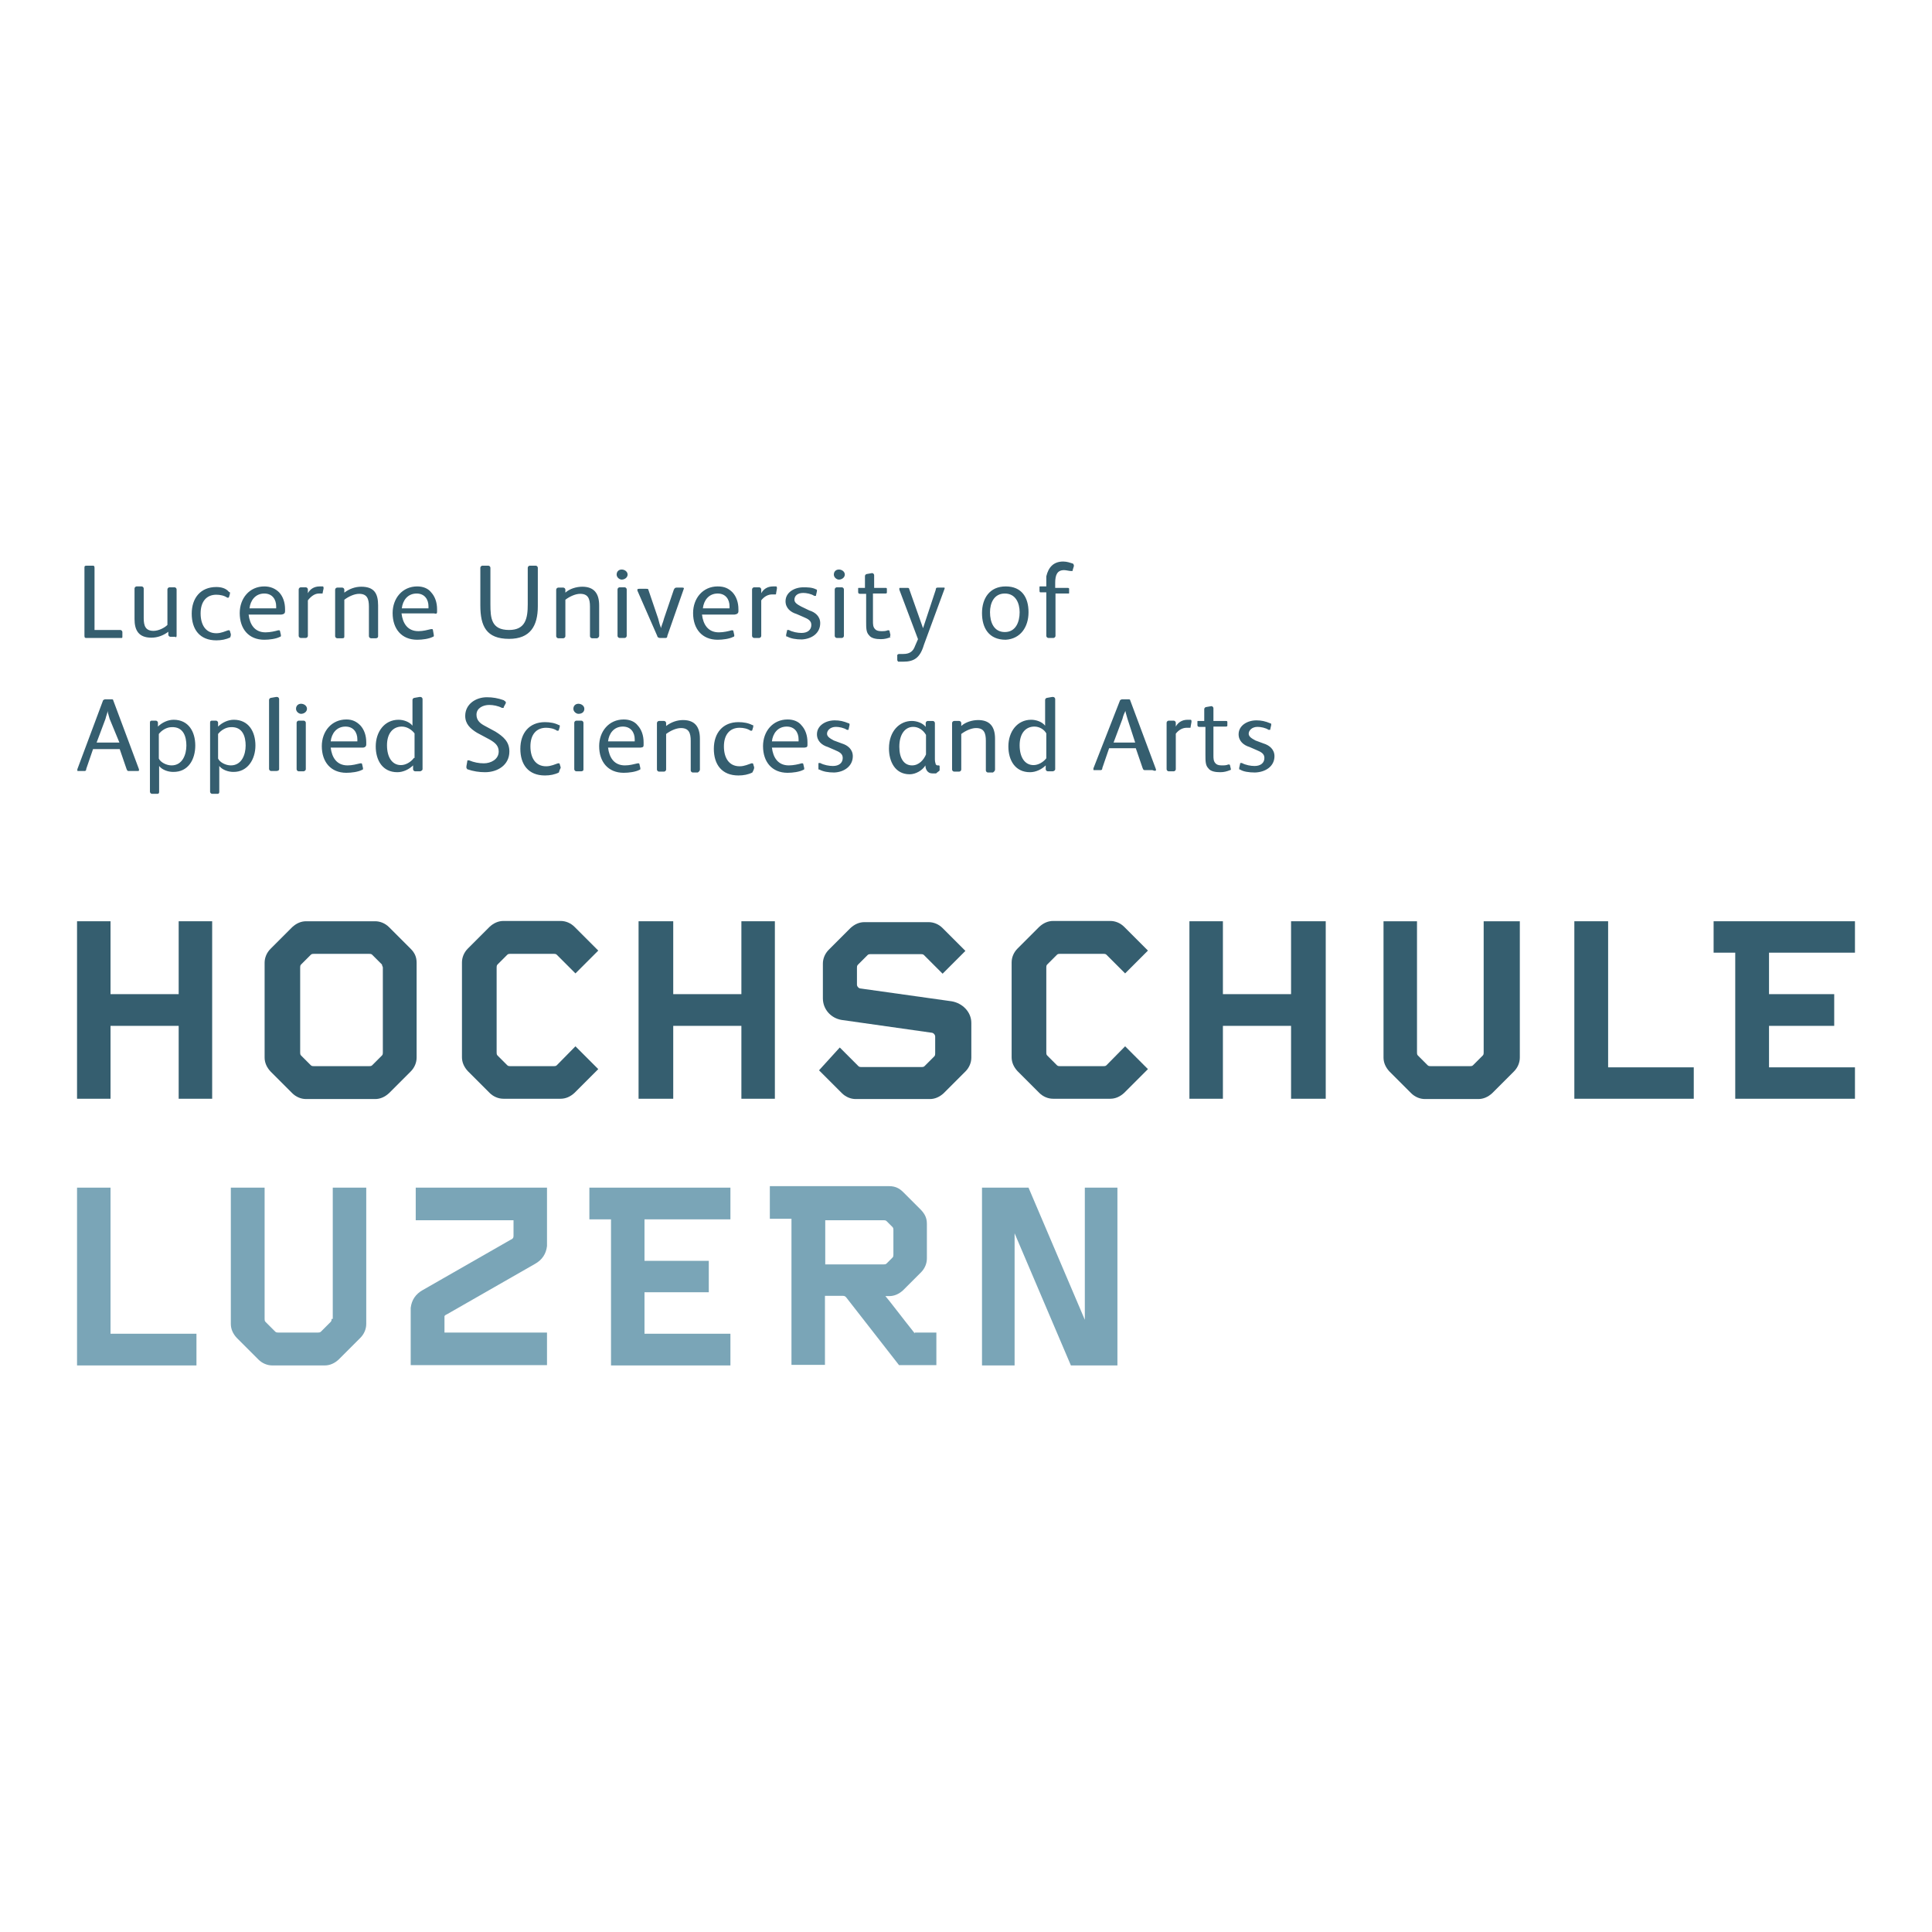 <?xml version="1.0" encoding="utf-8"?>
<!-- Generator: Adobe Illustrator 19.2.1, SVG Export Plug-In . SVG Version: 6.00 Build 0)  -->
<svg version="1.1" id="layer" xmlns="http://www.w3.org/2000/svg" xmlns:xlink="http://www.w3.org/1999/xlink" x="0px" y="0px"
	 viewBox="0 0 652 652" style="enable-background:new 0 0 652 652;" xml:space="preserve">
<style type="text/css">
	.st0{fill:#7AA5B7;}
	.st1{fill:#355E6F;}
</style>
<polygon class="st0" points="26,400.8 26,460.8 66.3,460.8 66.3,450.1 37.3,450.1 37.3,400.8 "/>
<g>
	<path class="st0" d="M111.9,445.1c0,0.3,0,0.7-0.3,1l-3.3,3.3c-0.3,0.3-0.7,0.3-1,0.3H93.9c-0.3,0-0.7,0-1-0.3l-3.3-3.3
		c-0.3-0.3-0.3-0.7-0.3-1v-44.3H77.9v46c0,1.7,0.7,3.3,2,4.7l7.3,7.3c1.3,1.3,3,2,4.7,2h17.7c1.7,0,3.3-0.7,4.7-2l7.3-7.3
		c1.3-1.3,2-3,2-4.7v-46h-11.3v44.3H111.9z"/>
	<path class="st0" d="M366.1,400.8v44.6c-1.3-3-19-44.6-19-44.6h-15.7v60h11v-44.6c1.3,3,19,44.6,19,44.6h15.7v-60H366.1z"/>
	<path class="st0" d="M150.9,443.5l29.7-17c2.3-1.3,3.7-3.3,4-6v-19.7h-44.3v11h33v5.3c0,0.7-0.3,1-1,1.3l-29.7,17
		c-2.3,1.3-3.7,3.3-4,6v19.3h46v-11h-34.6v-5.3C149.9,444.1,150.2,443.8,150.9,443.5"/>
	<path class="st0" d="M278.5,426.8v-15h19.7c0.3,0,0.7,0,1,0.3l2,2c0.3,0.3,0.3,0.7,0.3,1v8.3c0,0.3,0,0.7-0.3,1l-2,2
		c-0.3,0.3-0.7,0.3-1,0.3H278.5z M308.8,450.1c-4-5-9.3-12-10-12.7h1.3c1.7,0,3.3-0.7,4.7-2l6-6c1.3-1.3,2-3,2-4.7v-11.7
		c0-2-0.7-3.3-2-4.7l-6-6c-1.3-1.3-2.7-2-4.7-2h-40.3v11h7.3v49.3h11.3v-23.3h6c0.7,0,1,0.3,1.3,0.7l17.7,22.7h3.3h9.3v-11h-7.3
		V450.1z"/>
</g>
<polygon class="st0" points="198.9,400.8 198.9,411.5 206.2,411.5 206.2,460.8 246.5,460.8 246.5,450.1 217.5,450.1 217.5,436.1 
	239.2,436.1 239.2,425.5 217.5,425.5 217.5,411.5 246.5,411.5 246.5,400.8 "/>
<polygon class="st1" points="60.3,310.9 60.3,335.5 37.3,335.5 37.3,310.9 26,310.9 26,370.8 37.3,370.8 37.3,346.2 60.3,346.2 
	60.3,370.8 71.6,370.8 71.6,310.9 "/>
<g>
	<path class="st1" d="M129.2,326.5v28.7c0,0.3,0,0.7-0.3,1l-3.3,3.3c-0.3,0.3-0.7,0.3-1,0.3h-18.7c-0.3,0-0.7,0-1-0.3l-3.3-3.3
		c-0.3-0.3-0.3-0.7-0.3-1v-28.7c0-0.3,0-0.7,0.3-1l3.3-3.3c0.3-0.3,0.7-0.3,1-0.3h18.7c0.3,0,0.7,0,1,0.3l3.3,3.3
		C128.9,325.9,129.2,326.2,129.2,326.5 M138.6,320.2l-7.3-7.3c-1.3-1.3-3-2-4.7-2h-23.3c-1.7,0-3.3,0.7-4.7,2l-7.3,7.3
		c-1.3,1.3-2,3-2,4.7v32c0,1.7,0.7,3.3,2,4.7l7.3,7.3c1.3,1.3,3,2,4.7,2h23.3c1.7,0,3.3-0.7,4.7-2l7.3-7.3c1.3-1.3,2-3,2-4.7v-32
		C140.6,322.9,139.9,321.5,138.6,320.2"/>
	<path class="st1" d="M187.9,359.5c-0.3,0.3-0.7,0.3-1,0.3h-14.7c-0.3,0-0.7,0-1-0.3l-3.3-3.3c-0.3-0.3-0.3-0.7-0.3-1v-28.7
		c0-0.3,0-0.7,0.3-1l3.3-3.3c0.3-0.3,0.7-0.3,1-0.3h14.7c0.3,0,0.7,0,1,0.3l6.3,6.3l7.7-7.7l-8-8c-1.3-1.3-3-2-4.7-2h-19.3
		c-1.7,0-3.3,0.7-4.7,2l-7.3,7.3c-1.3,1.3-2,3-2,4.7v32c0,1.7,0.7,3.3,2,4.7l7.3,7.3c1.3,1.3,3,2,4.7,2h19.3c1.7,0,3.3-0.7,4.7-2
		l8-8l-7.7-7.7L187.9,359.5z"/>
</g>
<polygon class="st1" points="250.2,310.9 250.2,335.5 227.2,335.5 227.2,310.9 215.5,310.9 215.5,370.8 227.2,370.8 227.2,346.2 
	250.2,346.2 250.2,370.8 261.5,370.8 261.5,310.9 "/>
<g>
	<path class="st1" d="M373.4,359.5c-0.3,0.3-0.7,0.3-1,0.3h-14.7c-0.3,0-0.7,0-1-0.3l-3.3-3.3c-0.3-0.3-0.3-0.7-0.3-1v-28.7
		c0-0.3,0-0.7,0.3-1l3.3-3.3c0.3-0.3,0.7-0.3,1-0.3h14.7c0.3,0,0.7,0,1,0.3l6.3,6.3l7.7-7.7l-8-8c-1.3-1.3-3-2-4.7-2h-19.3
		c-1.7,0-3.3,0.7-4.7,2l-7.3,7.3c-1.3,1.3-2,3-2,4.7v32c0,1.7,0.7,3.3,2,4.7l7.3,7.3c1.3,1.3,3,2,4.7,2h19.3c1.7,0,3.3-0.7,4.7-2
		l8-8l-7.7-7.7L373.4,359.5z"/>
</g>
<polygon class="st1" points="435.7,310.9 435.7,335.5 412.7,335.5 412.7,310.9 401.4,310.9 401.4,370.8 412.7,370.8 412.7,346.2 
	435.7,346.2 435.7,370.8 447.4,370.8 447.4,310.9 "/>
<g>
	<path class="st1" d="M500.7,310.9v44.3c0,0.3,0,0.7-0.3,1l-3.3,3.3c-0.3,0.3-0.7,0.3-1,0.3h-13.3c-0.3,0-0.7,0-1-0.3l-3.3-3.3
		c-0.3-0.3-0.3-0.7-0.3-1v-44.3h-11.3v46c0,1.7,0.7,3.3,2,4.7l7.3,7.3c1.3,1.3,3,2,4.7,2h18c1.7,0,3.3-0.7,4.7-2l7.3-7.3
		c1.3-1.3,2-3,2-4.7v-46H500.7z"/>
</g>
<polygon class="st1" points="542.7,360.2 542.7,310.9 531.3,310.9 531.3,370.8 571.6,370.8 571.6,360.2 "/>
<g>
	<path class="st1" d="M321.1,337.9l-30.6-4.3c-0.7,0-1.3-0.7-1.3-1.3v-5.7c0-0.3,0-0.7,0.3-1l3.3-3.3c0.3-0.3,0.7-0.3,1-0.3h17
		c0.3,0,0.7,0,1,0.3l6.3,6.3l7.7-7.7l-7.7-7.7c-1.3-1.3-3-2-4.7-2h-21.7c-1.7,0-3.3,0.7-4.7,2l-7.3,7.3c-1.3,1.3-2,3-2,4.7v11.7
		c0,3.7,2.7,6.7,6.3,7.3l30.3,4.3c0.7,0,1.3,0.7,1.3,1.3v5.7c0,0.3,0,0.7-0.3,1l-3.3,3.3c-0.3,0.3-0.7,0.3-1,0.3h-20.3
		c-0.3,0-0.7,0-1-0.3l-6.3-6.3l-7,7.7l7.7,7.7c1.3,1.3,3,2,4.7,2h25c1.7,0,3.3-0.7,4.7-2l7.3-7.3c1.3-1.3,2-3,2-4.7v-11.7
		C327.8,341.5,324.8,338.5,321.1,337.9"/>
</g>
<polygon class="st1" points="578.3,310.9 578.3,321.5 585.6,321.5 585.6,370.8 626,370.8 626,360.2 597,360.2 597,346.2 619,346.2 
	619,335.5 597,335.5 597,321.5 626,321.5 626,310.9 "/>
<g>
	<path class="st1" d="M362.4,190.9c0-0.3,0-0.3-0.3-0.7c-1-0.3-2-0.7-3.3-0.7c-3.3,0-5,2-5.7,5c0,0.7,0,1.7,0,2.7v0.7h-2
		c-0.3,0-0.3,0-0.3,0.3v1c0,0.3,0,0.7,0.3,0.7h2v14.7c0,0.3,0.3,0.7,0.7,0.7h1.7c0.3,0,0.7-0.3,0.7-0.7v-14.3h4.3
		c0.3,0,0.3,0,0.3-0.3v-1.3c0-0.3-0.3-0.3-0.7-0.3h-4v-1.7c0-2.7,0.7-4.3,3-4.3c0.7,0,1.7,0.3,2.3,0.3h0.3c0.3,0,0.3,0,0.3-0.3
		l0.3-1C362.4,191.3,362.4,190.9,362.4,190.9 M344.1,206.6c0,3.3-1.3,6.7-5,6.7c-3.7,0-5-3.3-5-6.7c0-3,1.3-6.3,5-6.3
		C342.8,200.3,344.1,203.6,344.1,206.6 M347.1,206.6c0-5-2.3-8.7-7.7-8.7s-8,4-8,9s2.3,9,8,9C344.4,215.6,347.1,211.6,347.1,206.6
		 M318.8,198.6c0-0.3,0-0.3-0.3-0.3h-2c-0.3,0-0.7,0-0.7,0.7l-4.3,13l-4.7-13.3c0-0.3-0.3-0.3-0.7-0.3h-2.3c-0.3,0-0.3,0-0.3,0.3
		v0.3l6.3,16.7l-1,2.3c-0.7,2-2,2.7-4,2.7c-0.3,0-1,0-1.3,0l0,0c-0.3,0-0.3,0-0.7,0.3l0,1.3v0.3c0,0.3,0,0.3,0.3,0.7
		c0.7,0,1,0,1.7,0c3.7,0,5.7-1.3,7-5.7L318.8,198.6C318.8,198.9,318.8,198.6,318.8,198.6 M300.5,214.3L300.5,214.3l-0.3-1.3
		c0-0.3-0.3-0.3-0.3-0.3s0,0-0.3,0c-0.7,0.3-1.3,0.3-2.3,0.3c-1,0-1.7-0.3-2-0.7c-0.7-0.7-0.7-1.7-0.7-2.7v-9.3h4
		c0.3,0,0.7,0,0.7-0.3v-1.3c0-0.3-0.3-0.3-0.3-0.3h-4v-4.3c0-0.3-0.3-0.7-0.7-0.7l0,0l-1.7,0.3c-0.3,0-0.7,0.3-0.7,0.7v4h-2
		c-0.3,0-0.3,0-0.3,0.3v1c0,0.3,0,0.7,0.7,0.7h2v9.3c0,2.3,0,3.7,1,4.7c0.7,1,2.3,1.3,4,1.3c1.3,0,2.3-0.3,3.3-0.7
		C300.1,214.9,300.5,214.6,300.5,214.3 M284.8,214.6v-15.7c0-0.3-0.3-0.7-0.7-0.7h-1.7c-0.3,0-0.7,0.3-0.7,0.7v15.7
		c0,0.3,0.3,0.7,0.7,0.7h1.7C284.5,215.3,284.8,214.9,284.8,214.6 M285.1,193.9c0-1-1-1.7-2-1.7c-1,0-1.7,0.7-1.7,1.7
		c0,1,1,1.7,1.7,1.7C284.1,195.6,285.1,194.9,285.1,193.9 M276.8,210.3c0-2.3-1.7-3.7-3.7-4.3l-2.7-1.3c-1.3-0.7-2.3-1.3-2.3-2.3
		c0-1.3,1-2.3,3-2.3c1,0,2.7,0.3,3.7,1h0.3c0.3,0,0.3,0,0.3-0.3l0.3-1.3v-0.3c0,0,0-0.3-0.3-0.3c-1.3-0.7-3-0.7-4.3-0.7
		c-3,0-6,1.7-6,4.7c0,2.3,1.7,3.7,3.7,4.3l2.3,1c1.7,0.7,2.7,1.3,2.7,2.7c0,1.7-1.3,2.7-3.3,2.7c-1.3,0-3-0.3-4.3-1c0,0,0,0-0.3,0
		c-0.3,0-0.3,0-0.3,0.3l-0.3,1.3c0,0,0,0,0,0.3c0,0.3,0,0.3,0.3,0.3c1.3,0.7,3,1,5,1C274.1,215.6,276.8,213.6,276.8,210.3
		 M262.2,198.6L262.2,198.6c0-0.3,0-0.7-0.3-0.7c-0.3,0-0.7,0-1,0c-2,0-3.3,1-4,2.3v-1.3c0-0.3-0.3-0.7-0.7-0.7h-1.7
		c-0.3,0-0.7,0.3-0.7,0.7v15.7c0,0.3,0.3,0.7,0.7,0.7h1.7c0.3,0,0.7-0.3,0.7-0.7v-12c1-1.3,2.3-2,3.7-2c0.3,0,0.7,0,1,0l0,0
		c0.3,0,0.3,0,0.3-0.3L262.2,198.6z M246.2,205.3h-9c0.3-2.7,2-5,5-5c2.7,0,4,2,4,4.3V205.3z M249.2,206.3v-0.7c0-2.3-0.7-4.3-2-5.7
		c-1.3-1.3-2.7-2-5-2c-5,0-8.3,4-8.3,9c0,5.3,3,9,8.3,9c1.7,0,4-0.3,5.3-1c0.3,0,0.3-0.3,0.3-0.3s0,0,0-0.3l-0.3-1.3
		c0-0.3-0.3-0.3-0.3-0.3h-0.3c-1,0.3-2.7,0.7-4.3,0.7c-3.7,0-5.3-2.7-5.7-6h11C248.8,207.3,249.2,206.9,249.2,206.3 M230.8,198.6
		c0-0.3-0.3-0.3-0.7-0.3h-1.7c-0.3,0-0.7,0-1,0.7l-3.3,9.7c-0.3,1.3-1,2.7-1,3.3l0,0c-0.3-0.7-0.7-2-1-3.3l-3.3-9.7
		c0-0.3-0.3-0.3-1-0.3h-2c-0.3,0-0.7,0-0.7,0.3v0.3l6.7,15.3c0,0.3,0.3,0.7,1,0.7h1.7c0.3,0,0.7,0,0.7-0.7L230.8,198.6L230.8,198.6
		 M211.5,214.6v-15.7c0-0.3-0.3-0.7-0.7-0.7h-1.7c-0.3,0-0.7,0.3-0.7,0.7v15.7c0,0.3,0.3,0.7,0.7,0.7h1.7
		C211.2,215.3,211.5,214.9,211.5,214.6 M211.8,193.9c0-1-1-1.7-2-1.7c-1,0-1.7,0.7-1.7,1.7c0,1,1,1.7,1.7,1.7
		C210.8,195.6,211.8,194.9,211.8,193.9 M202.2,214.6v-10.3c0-4-1.7-6.3-5.7-6.3c-2,0-4.3,0.7-5.7,2v-1c0-0.3-0.3-0.7-0.7-0.7h-1.7
		c-0.3,0-0.7,0.3-0.7,0.7v15.7c0,0.3,0.3,0.7,0.7,0.7h1.7c0.3,0,0.7-0.3,0.7-0.7v-12.3c1.3-1,3.3-2,5-2c2.7,0,3.3,1.7,3.3,4.3v10
		c0,0.3,0.3,0.7,0.7,0.7h1.7C201.9,215.3,202.2,214.9,202.2,214.6 M181.5,204.6v-13c0-0.3-0.3-0.7-0.7-0.7h-2
		c-0.3,0-0.7,0.3-0.7,0.7v12.3c0,4.7-0.7,8.7-6.3,8.7c-6,0-6.3-4-6.3-8.7v-12.3c0-0.3-0.3-0.7-0.7-0.7h-2c-0.3,0-0.7,0.3-0.7,0.7
		v12.7c0,7,2,11.3,9.7,11.3C178.9,215.6,181.5,211.3,181.5,204.6 M144.6,205.3h-9c0.3-2.7,2-5,5-5c2.7,0,4,2,4,4.3V205.3z
		 M147.5,206.3v-0.7c0-2.3-0.7-4.3-2-5.7c-1-1.3-2.7-2-4.7-2c-5,0-8.3,4-8.3,9c0,5.3,3,9,8.3,9c1.7,0,4-0.3,5.3-1
		c0.3,0,0.3-0.3,0.3-0.3s0,0,0-0.3l-0.3-1.7c0-0.3-0.3-0.3-0.3-0.3h-0.3c-1.3,0.3-2.7,0.7-4.3,0.7c-3.7,0-5.3-2.7-5.7-6h11
		C147.5,207.3,147.5,206.9,147.5,206.3 M127.6,214.6v-10.3c0-4-1.3-6.3-5.7-6.3c-2,0-4,0.7-5.7,2v-1c0-0.3-0.3-0.7-0.7-0.7h-1.7
		c-0.3,0-0.7,0.3-0.7,0.7v15.7c0,0.3,0.3,0.7,0.7,0.7h1.7c0.7,0,0.7-0.3,0.7-0.7v-12.3c1.3-1,3.3-2,5-2c2.7,0,3.3,1.7,3.3,4.3v10
		c0,0.3,0.3,0.7,0.7,0.7h1.7C127.6,215.3,127.6,214.9,127.6,214.6 M109.2,198.6L109.2,198.6c0-0.3,0-0.7-0.3-0.7c-0.3,0-0.7,0-1,0
		c-2,0-3.3,1-4,2.3v-1.3c0-0.3-0.3-0.7-0.7-0.7h-1.7c-0.3,0-0.7,0.3-0.7,0.7v15.7c0,0.3,0.3,0.7,0.7,0.7h1.7c0.3,0,0.7-0.3,0.7-0.7
		v-12c1-1.3,2.3-2.3,3.7-2.3c0.3,0,0.7,0,1,0l0,0c0.3,0,0.3,0,0.3-0.3L109.2,198.6z M93.2,205.3h-9c0.3-2.7,2-5,5-5c2.7,0,4,2,4,4.3
		V205.3z M96.2,206.3v-0.7c0-2.3-0.7-4.3-2-5.7c-1.3-1.3-3-2-5-2c-5,0-8.3,4-8.3,9c0,5.3,3,9,8.3,9c1.7,0,4-0.3,5.3-1
		c0.3,0,0.3-0.3,0.3-0.3s0,0,0-0.3l-0.3-1.3c0-0.3-0.3-0.3-0.3-0.3h-0.3c-1,0.3-2.7,0.7-4.3,0.7c-3.7,0-5.3-2.7-5.7-6h11
		C95.9,207.3,96.2,206.9,96.2,206.3 M77.9,214.3v-0.3l-0.3-1c0-0.3-0.3-0.3-0.3-0.3h-0.3c-1,0.3-2.3,1-4,1c-3.7,0-5.3-3-5.3-6.7
		c0-4,2-6.3,5.3-6.3c1.3,0,2.7,0.3,3.7,1h0.3c0.3,0,0.3-0.3,0.3-0.3l0.3-1v-0.3c0-0.3,0-0.3-0.3-0.3c-1-1.3-2.7-1.7-4.3-1.7
		c-5.3,0-8.3,3.7-8.3,9c0,5.3,2.7,9,8.3,9c1.7,0,3.3-0.3,4.7-1C77.9,214.6,77.9,214.3,77.9,214.3 M59.6,214.6v-15.7
		c0-0.3-0.3-0.7-0.7-0.7h-1.7c-0.3,0-0.7,0.3-0.7,0.7v12c-1,1-3,2-4.7,2c-2.7,0-3.3-1.7-3.3-4.3v-10c0-0.3-0.3-0.7-0.7-0.7h-1.7
		c-0.3,0-0.7,0.3-0.7,0.7v10.3c0,3.7,1.3,6.3,5.7,6.3c2,0,4-0.7,5.7-2v1c0,0.3,0.3,0.7,0.7,0.7h1.7
		C59.3,215.3,59.6,214.9,59.6,214.6 M41.3,214.6v-1.3c0-0.3-0.3-0.7-0.7-0.7h-8.7v-21c0-0.7-0.3-0.7-0.7-0.7h-2
		c-0.7,0-0.7,0.3-0.7,0.7v23c0,0.7,0.3,0.7,0.7,0.7h11.7C41.3,215.3,41.3,215.3,41.3,214.6"/>
	<path class="st1" d="M430.1,255.2c0-2.3-1.7-3.7-3.7-4.3l-2.7-1c-1.3-0.7-2.3-1.3-2.3-2.3s1-2.3,3-2.3c1,0,2.7,0.3,3.7,1h0.3
		c0.3,0,0.3,0,0.3-0.3l0.3-1.3v-0.3c0,0,0-0.3-0.3-0.3c-1.7-0.7-3-1-4.7-1c-3,0-6,1.7-6,4.7c0,2.3,1.7,3.7,3.7,4.3l2.3,1
		c1.7,0.7,2.7,1.3,2.7,2.7c0,1.7-1.3,2.7-3.3,2.7c-1.3,0-3-0.3-4.3-1c0,0,0,0-0.3,0c-0.3,0-0.3,0-0.3,0.3l-0.3,1.3c0,0,0,0,0,0.3
		s0,0.3,0.3,0.3c1,0.7,3,1,5,1C427.1,260.6,430.1,258.6,430.1,255.2 M415.4,259.6C415.4,259.6,415.4,259.2,415.4,259.6l-0.3-1.3
		c0-0.3-0.3-0.3-0.3-0.3s0,0-0.3,0c-0.7,0.3-1.3,0.3-2.3,0.3s-1.7-0.3-2-0.7c-0.7-0.7-0.7-1.7-0.7-2.7v-9.7h4c0.3,0,0.7,0,0.7-0.3
		v-1.3c0-0.3-0.3-0.3-0.7-0.3h-4v-4.3c0-0.3-0.3-0.7-0.7-0.7l0,0l-1.7,0.3c-0.3,0-0.7,0.3-0.7,0.7v4h-2c-0.3,0-0.3,0-0.3,0.3v1
		c0,0.3,0,0.7,0.7,0.7h2v9.3c0,2.3,0,3.7,1,4.7c0.7,1,2.3,1.3,4,1.3c1.3,0,2.3-0.3,3.3-0.7C415.4,259.9,415.4,259.6,415.4,259.6
		 M402.1,243.6L402.1,243.6c0-0.3,0-0.7-0.3-0.7s-0.7,0-1,0c-2,0-3.3,1-4,2.3v-1.3c0-0.3-0.3-0.7-0.7-0.7h-1.7
		c-0.3,0-0.7,0.3-0.7,0.7v15.7c0,0.3,0.3,0.7,0.7,0.7h1.7c0.3,0,0.7-0.3,0.7-0.7v-12c1-1.3,2.3-2,3.7-2c0.3,0,0.7,0,1,0l0,0
		c0.3,0,0.3,0,0.3-0.3L402.1,243.6z M383.1,250.6h-7.3l3-8c0.3-1.3,0.7-2,1-2.7l0,0c0,0.3,0.3,1.3,0.7,2.7L383.1,250.6z
		 M390.1,259.9v-0.3l-8.7-23.3c0-0.3-0.3-0.3-0.7-0.3h-2c-0.3,0-0.7,0.3-0.7,0.3l-9,23v0.3c0,0.3,0,0.3,0.3,0.3h2
		c0.3,0,0.7,0,0.7-0.7l2.3-6.7h9l2.3,6.7c0.3,0.7,0.3,0.7,1,0.7h2.3C389.7,260.2,390.1,260.2,390.1,259.9 M353.1,255.9
		c-1,1.3-2.7,2.3-4.3,2.3c-3,0-4.7-2.7-4.7-6.7c0-4,2-6.3,5-6.3c1.7,0,3.3,1,4,2.3C353.1,247.6,353.1,255.9,353.1,255.9z
		 M356.1,259.6v-23.7c0-0.3-0.3-0.7-0.7-0.7h-0.3l-1.7,0.3c-0.3,0-0.7,0.3-0.7,0.7v8.7c-1-1.3-3-2-4.7-2c-4.7,0-7.7,4-7.7,9
		c0,4.7,2.3,8.7,7.3,8.7c2,0,4-1,5.3-2.3v1.3c0,0.3,0.3,0.7,0.7,0.7h1.7C355.8,260.2,356.1,259.9,356.1,259.6 M335.8,259.6v-10.3
		c0-4-1.7-6.3-5.7-6.3c-2,0-4.3,0.7-5.7,2v-1c0-0.3-0.3-0.7-0.7-0.7h-1.7c-0.3,0-0.7,0.3-0.7,0.7v15.7c0,0.3,0.3,0.7,0.7,0.7h1.7
		c0.3,0,0.7-0.3,0.7-0.7v-12c1.3-1,3.3-2,5-2c2.7,0,3.3,1.7,3.3,4.3v10c0,0.3,0.3,0.7,0.7,0.7h1.7
		C335.8,260.2,335.8,259.9,335.8,259.6 M312.5,254.6c-0.7,1.7-2.3,3.7-4.7,3.7c-2.7,0-4.3-2.3-4.3-6.3c0-4.3,2-6.7,4.7-6.7
		c1.7,0,3.3,1,4.3,2.7V254.6z M317.1,259.9v-1.3c0-0.3-0.3-0.3-0.3-0.3h-0.3c-0.3,0-0.3,0-0.7-0.3c0-0.3-0.3-0.7-0.3-1.7v-12.3
		c0-0.3-0.3-0.7-0.7-0.7h-1.7c-0.3,0-0.7,0.3-0.7,0.7v1.3c-1-1.3-3-2-4.7-2c-4,0-7.7,3.3-7.7,9.3c0,4.3,2,8.7,7,8.7
		c2,0,4.3-1.3,5.3-3l0,0c0,1.3,0.7,2.7,2.3,2.7h1.3C316.8,260.2,317.1,260.2,317.1,259.9 M287.8,255.2c0-2.3-1.7-3.7-3.7-4.3l-2.7-1
		c-1.3-0.7-2.3-1.3-2.3-2.3s1-2.3,3-2.3c1,0,2.7,0.3,3.7,1h0.3c0.3,0,0.3,0,0.3-0.3l0.3-1.3v-0.3c0,0,0-0.3-0.3-0.3
		c-1.7-0.7-3-1-4.7-1c-3,0-6,1.7-6,4.7c0,2.3,1.7,3.7,3.7,4.3l2.3,1c1.7,0.7,2.7,1.3,2.7,2.7c0,1.7-1.3,2.7-3.3,2.7
		c-1.3,0-3-0.3-4.3-1c0,0,0,0-0.3,0c-0.3,0-0.3,0-0.3,0.3l0,1.3c0,0,0,0,0,0.3c0,0.3,0,0.3,0.3,0.3c1.3,0.7,3,1,5,1
		C284.8,260.6,287.8,258.6,287.8,255.2 M269.5,250.2h-9c0.3-2.7,2-5,5-5c2.7,0,4,2,4,4.3V250.2z M272.5,251.2v-0.7
		c0-2.3-0.7-4.3-2-5.7c-1-1.3-2.7-2-4.7-2c-5,0-8.3,4-8.3,9c0,5.3,3,9,8.3,9c1.7,0,4-0.3,5.3-1c0.3,0,0.3-0.3,0.3-0.3s0,0,0-0.3
		l-0.3-1.3c0-0.3-0.3-0.3-0.3-0.3h-0.3c-1,0.3-2.7,0.7-4.3,0.7c-3.7,0-5.3-2.7-5.7-6h11C272.5,252.2,272.5,251.9,272.5,251.2
		 M254.5,259.2v-0.3l-0.3-1c0-0.3-0.3-0.3-0.3-0.3h-0.3c-1,0.3-2.3,1-4,1c-3.7,0-5.3-3-5.3-6.7c0-4,2-6.3,5.3-6.3
		c1.3,0,2.7,0.3,3.7,1h0.3c0.3,0,0.3-0.3,0.3-0.3l0.3-1v-0.3c0-0.3,0-0.3-0.3-0.3c-1.3-0.7-3-1-4.7-1c-5.3,0-8.3,3.7-8.3,9
		c0,5.3,2.7,9,8.3,9c1.7,0,3.3-0.3,4.7-1C254.5,259.6,254.5,259.2,254.5,259.2 M236.2,259.6v-10.3c0-4-1.7-6.3-5.7-6.3
		c-2,0-4,0.7-5.7,2v-1c0-0.3-0.3-0.7-0.7-0.7h-1.7c-0.3,0-0.7,0.3-0.7,0.7v15.7c0,0.3,0.3,0.7,0.7,0.7h1.7c0.3,0,0.7-0.3,0.7-0.7
		v-12c1.3-1,3.3-2,5-2c2.7,0,3.3,1.7,3.3,4.3v10c0,0.3,0.3,0.7,0.7,0.7h1.7C236.2,260.2,236.2,259.9,236.2,259.6 M214.2,250.2h-9
		c0.3-2.7,2-5,5-5c2.7,0,4,2,4,4.3V250.2z M217.2,251.2v-0.7c0-2.3-0.7-4.3-2-5.7c-1-1.3-2.7-2-4.7-2c-5,0-8.3,4-8.3,9
		c0,5.3,3,9,8.3,9c1.7,0,4-0.3,5.3-1c0.3,0,0.3-0.3,0.3-0.3s0,0,0-0.3l-0.3-1.3c0-0.3-0.3-0.3-0.3-0.3h-0.3
		c-1.3,0.3-2.7,0.7-4.3,0.7c-3.7,0-5.3-2.7-5.7-6h11C217.2,252.2,217.2,251.9,217.2,251.2 M196.9,259.6v-15.7c0-0.3-0.3-0.7-0.7-0.7
		h-1.7c-0.3,0-0.7,0.3-0.7,0.7v15.7c0,0.3,0.3,0.7,0.7,0.7h1.7C196.9,260.2,196.9,259.9,196.9,259.6 M197.2,239.2c0-1-1-1.7-2-1.7
		c-1,0-1.7,0.7-1.7,1.7c0,1,1,1.7,1.7,1.7C196.5,240.9,197.2,240.2,197.2,239.2 M189.2,259.2v-0.3l-0.3-1c0-0.3-0.3-0.3-0.3-0.3
		h-0.3c-1,0.3-2.3,1-4,1c-3.7,0-5.3-3-5.3-6.7c0-4,2-6.3,5.3-6.3c1.3,0,2.7,0.3,3.7,1h0.3c0.3,0,0.3-0.3,0.3-0.3l0.3-1v-0.3
		c0-0.3,0-0.3-0.3-0.3c-1.3-0.7-3-1-4.7-1c-5.3,0-8.3,3.7-8.3,9c0,5.3,2.7,9,8.3,9c1.7,0,3.3-0.3,4.7-1
		C188.9,259.6,189.2,259.2,189.2,259.2 M171.9,253.6c0-3.3-2-5-4.7-6.7l-3.7-2c-1.3-0.7-2.7-1.7-2.7-3.7c0-2.3,2.3-3.3,4.3-3.3
		c1.3,0,3,0.3,4.3,1h0.3c0.3,0,0.3,0,0.3-0.3l0.7-1.3v-0.3c0-0.3-0.3-0.3-0.7-0.7c-2-0.7-3.7-1-5.7-1c-3.7,0-7.3,2.3-7.3,6.3
		c0,2.7,1.7,4.3,4,5.7l4.3,2.3c1.7,1,3,2,3,4c0,2.7-2.7,4-5,4c-1.7,0-3.3-0.3-5-1c-0.3,0-0.3,0-0.3,0c-0.3,0-0.3,0-0.3,0.3l-0.3,1.7
		v0.3c0,0.3,0,0.3,0.3,0.7c2,0.7,4,1,6,1C167.9,260.6,171.9,258.2,171.9,253.6 M139.6,255.9c-1,1.3-2.7,2.3-4.3,2.3
		c-3,0-4.7-2.7-4.7-6.7c0-4,2-6.3,5-6.3c1.7,0,3.3,1,4.3,2.3v8.3H139.6z M142.6,259.6v-23.7c0-0.3-0.3-0.7-0.7-0.7h-0.3l-1.7,0.3
		c-0.3,0-0.7,0.3-0.7,0.7v8.7c-1-1.3-3-2-4.7-2c-4.7,0-7.7,4-7.7,9c0,4.7,2.3,8.7,7.3,8.7c2,0,4-1,5.3-2.3v1.3
		c0,0.3,0.3,0.7,0.7,0.7h1.7C142.2,260.2,142.6,259.9,142.6,259.6 M120.6,250.2h-9c0.3-2.7,2-5,5-5c2.7,0,4,2,4,4.3V250.2z
		 M123.6,251.2v-0.7c0-2.3-0.7-4.3-2-5.7c-1.3-1.3-2.7-2-4.7-2c-5,0-8.3,4-8.3,9c0,5.3,3,9,8.3,9c1.7,0,4-0.3,5.3-1
		c0.3,0,0.3-0.3,0.3-0.3s0,0,0-0.3l-0.3-1.3c0-0.3-0.3-0.3-0.3-0.3h-0.3c-1.3,0.3-2.7,0.7-4.3,0.7c-3.7,0-5.3-2.7-5.7-6h11
		C123.2,252.2,123.6,251.9,123.6,251.2 M103.2,259.6v-15.7c0-0.3-0.3-0.7-0.7-0.7h-1.7c-0.3,0-0.7,0.3-0.7,0.7v15.7
		c0,0.3,0.3,0.7,0.7,0.7h1.7C102.9,260.2,103.2,259.9,103.2,259.6 M103.6,239.2c0-1-1-1.7-2-1.7c-1,0-1.7,0.7-1.7,1.7
		c0,1,1,1.7,1.7,1.7C102.6,240.9,103.6,240.2,103.6,239.2 M94.2,259.6v-23.7c0-0.3-0.3-0.7-0.7-0.7h-0.3l-1.7,0.3
		c-0.3,0-0.7,0.3-0.7,0.7v23.3c0,0.3,0.3,0.7,0.7,0.7h1.7C93.9,260.2,94.2,259.9,94.2,259.6 M82.9,251.6c0,3-1.3,6.7-5,6.7
		c-1.7,0-3.7-1-4.3-2.3v-8.3c1-1.3,2.7-2.3,4.3-2.3C81.9,245.2,82.9,248.6,82.9,251.6 M86.2,251.6c0-4.7-2.3-8.7-7.3-8.7
		c-2,0-4,1-5.3,2.3v-1.3c0-0.3-0.3-0.7-0.7-0.7h-1.3c-0.3,0-0.7,0-0.7,0.7v23.3c0,0.3,0.3,0.7,0.7,0.7h1.7c0.3,0,0.7,0,0.7-0.7v-8.7
		c1,1.3,3,2,4.7,2C83.6,260.6,86.2,256.2,86.2,251.6 M62.9,251.6c0,3-1.3,6.7-5,6.7c-1.7,0-3.7-1-4.3-2.3v-8.3
		c1-1.3,2.7-2.3,4.3-2.3C61.9,245.2,62.9,248.6,62.9,251.6 M65.9,251.6c0-4.7-2.3-8.7-7.3-8.7c-2,0-4,1-5.3,2.3v-1.3
		c0-0.3-0.3-0.7-0.7-0.7h-1.3c-0.3,0-0.7,0-0.7,0.7v23.3c0,0.3,0.3,0.7,0.7,0.7h1.7c0.3,0,0.7,0,0.7-0.7v-8.7c1,1.3,3,2,4.7,2
		C63.6,260.6,65.9,256.2,65.9,251.6 M40.3,250.6h-7.7l3-8c0.3-1.3,0.7-2,0.7-2.7l0,0c0,0.3,0.3,1.3,0.7,2.7L40.3,250.6z M46.9,259.9
		v-0.3l-8.7-23.3c0-0.3-0.3-0.3-0.7-0.3h-2c-0.3,0-0.7,0.3-0.7,0.3l-8.7,23.3v0.3c0,0.3,0,0.3,0.3,0.3h2c0.3,0,0.7,0,0.7-0.7
		l2.3-6.7h9l2.3,6.7c0.3,0.7,0.3,0.7,1,0.7h2.3C46.9,260.2,46.9,260.2,46.9,259.9"/>
</g>
</svg>
